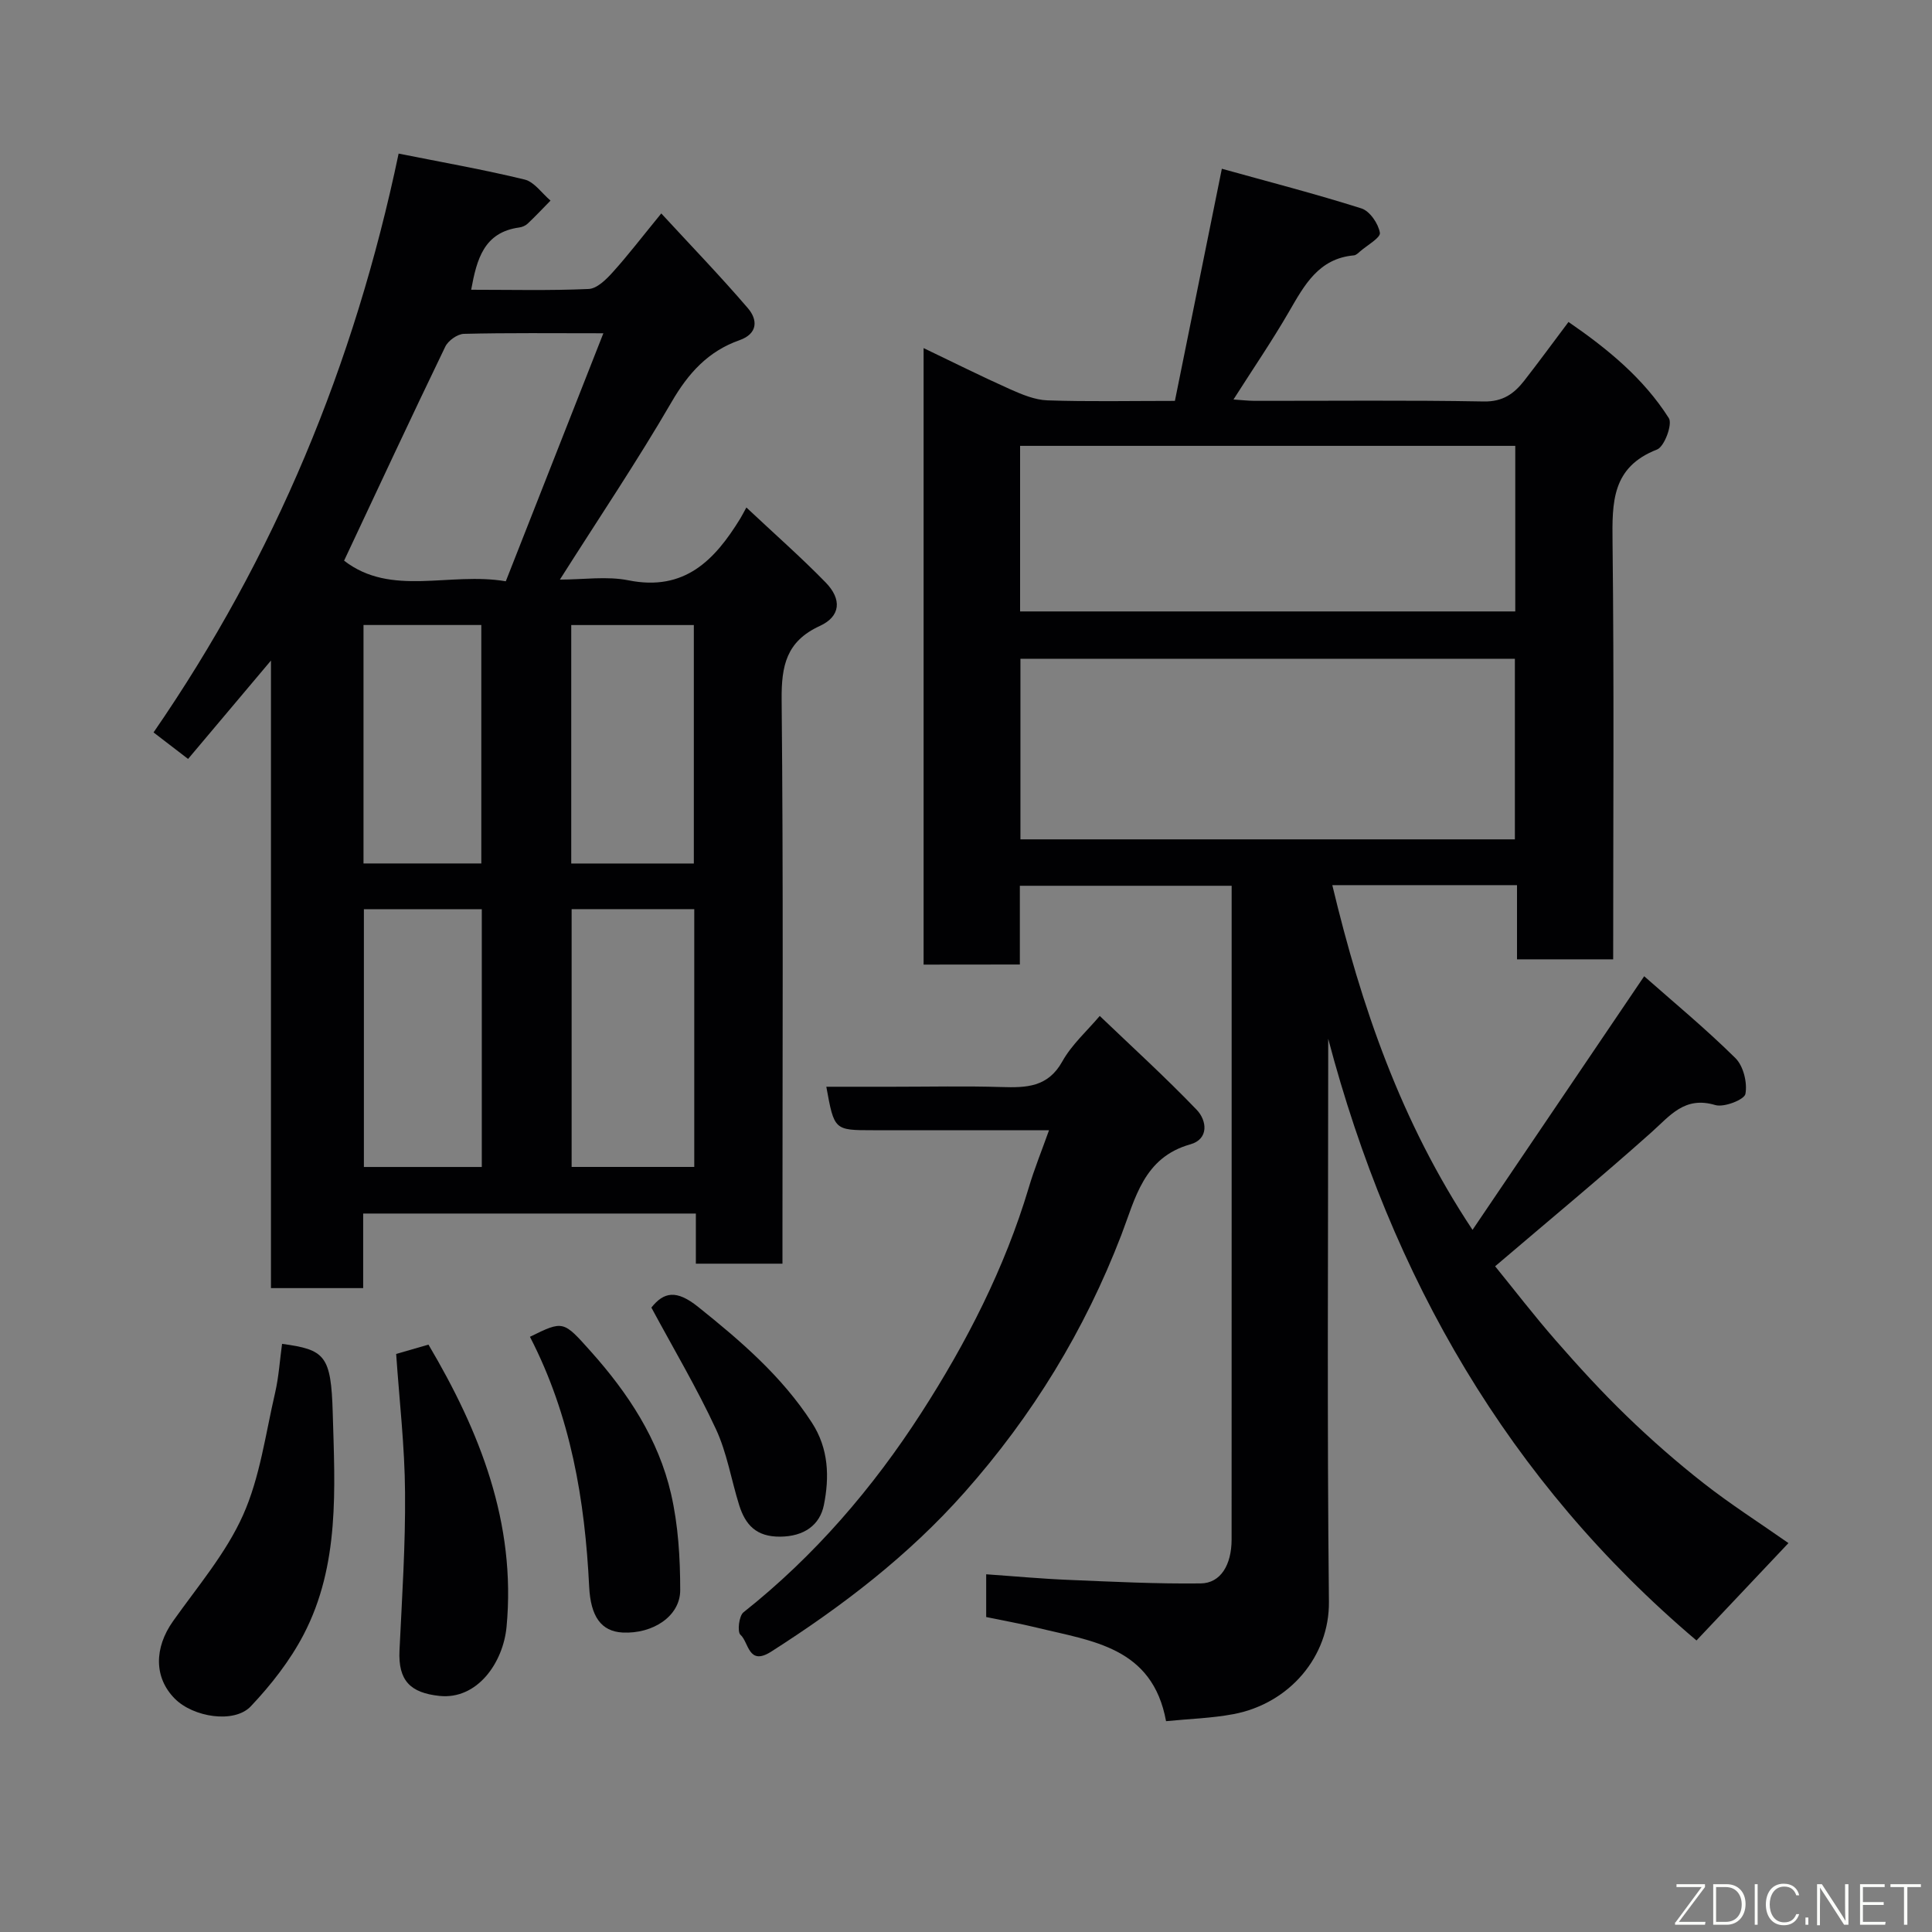 <svg enable-background="new 0 0 400 400" viewBox="0 0 400 400" xmlns="http://www.w3.org/2000/svg"><rect x="0" y="0" width="400" height="400" fill="#808080" stroke="none"/><path d="m191.22 199.71c0-42.49 0-84.74 0-127.64 6.16 2.95 11.97 5.86 17.9 8.51 2.45 1.09 5.13 2.22 7.74 2.31 8.48.29 16.97.11 26.39.11 3.16-15.61 6.3-31.17 9.72-48.06 9.66 2.69 19.37 5.19 28.9 8.21 1.73.55 3.5 3.14 3.82 5.04.18 1.03-2.64 2.58-4.12 3.88-.37.32-.81.76-1.25.8-7.31.65-10.25 6.14-13.44 11.65-3.5 6.05-7.46 11.84-11.5 18.19 1.6.11 2.98.27 4.35.28 15.83.02 31.66-.16 47.49.13 3.91.07 6.24-1.6 8.33-4.27 3.01-3.86 5.9-7.81 9.19-12.19 8.09 5.56 15.55 11.67 20.78 19.92.79 1.24-.92 5.9-2.45 6.49-9.4 3.65-9.3 10.96-9.21 19.22.33 28.65.13 57.3.13 86.33-6.58 0-12.97 0-19.91 0 0-4.99 0-10.06 0-15.36-12.97 0-25.39 0-38.24 0 6.01 25.08 14.16 48.97 29.03 71.37 11.84-17.49 23.4-34.57 35.54-52.51 6.05 5.34 12.74 10.87 18.89 16.95 1.66 1.64 2.5 5.1 2.07 7.42-.22 1.18-4.43 2.84-6.24 2.3-6.35-1.9-9.35 2.19-13.26 5.68-10.4 9.28-21.15 18.17-32.32 27.7 3.89 4.78 8.08 10.24 12.6 15.41 4.68 5.36 9.5 10.63 14.61 15.57 5.08 4.92 10.43 9.61 16 13.97 5.51 4.32 11.44 8.1 17.52 12.36-6.43 6.81-12.65 13.4-19.04 20.16-38.92-32.97-63.21-75.18-76.25-124.58v5.09c0 37.16-.25 74.32.15 111.47.12 11.28-8.11 21.08-19.8 23.28-4.49.84-9.11.97-13.92 1.45-2.82-15.36-15.31-16.56-26.66-19.34-3.46-.85-6.97-1.47-10.58-2.22 0-2.86 0-5.49 0-8.85 5.77.4 11.43.93 17.11 1.16 9.1.38 18.21.84 27.31.73 4.12-.05 6.38-3.84 6.39-9.07.01-24.33.01-48.66.01-72.98 0-20.66 0-41.32 0-62.39-14.53 0-28.91 0-43.85 0v16.3c-6.81.02-13.08.02-19.93.02zm122.42-25.93c0-12.78 0-25.15 0-37.39-34.39 0-68.43 0-102.37 0v37.39zm-102.44-47.19h102.52c0-11.67 0-22.93 0-34.28-34.32 0-68.35 0-102.52 0z" fill="#010103"/><path d="m31.79 151.64c25.06-36.35 41.57-76.09 50.74-119.84 9.01 1.8 17.61 3.31 26.08 5.37 2.02.49 3.59 2.86 5.37 4.36-1.57 1.6-3.1 3.23-4.72 4.76-.45.43-1.15.73-1.77.81-7.3 1-8.78 6.56-9.94 12.89 8.17 0 16.26.2 24.33-.16 1.73-.08 3.64-1.98 4.98-3.47 3.18-3.52 6.07-7.31 10.05-12.17 6.19 6.72 12.27 13.01 17.95 19.64 2.01 2.35 2.1 5.25-1.77 6.61-6.47 2.28-10.58 6.81-14.04 12.78-7.12 12.26-15.05 24.03-23.13 36.78 4.87 0 9.7-.75 14.2.15 11.62 2.33 17.86-4.18 23.15-12.8.35-.57.65-1.18 1.26-2.28 5.92 5.56 11.36 10.34 16.4 15.51 3.43 3.51 3.1 7.05-1.2 9.02-6.93 3.18-7.96 8.22-7.9 15.24.36 36.99.17 73.98.17 110.96v5.83c-5.94 0-11.66 0-17.93 0 0-3.35 0-6.75 0-10.38-23.14 0-45.74 0-68.88 0v15.44c-6.6 0-12.65 0-19.09 0 0-43.08 0-85.98 0-129.93-6.08 7.22-11.5 13.66-17.16 20.37-2.5-1.92-4.63-3.55-7.15-5.49zm72.93-31.29c6.71-17.07 13.31-33.85 20.2-51.35-10.58 0-19.73-.11-28.87.12-1.34.03-3.26 1.4-3.86 2.65-7.1 14.7-13.99 29.5-20.95 44.31 9.76 7.56 21.78 2.28 33.48 4.27zm13.63 67.88v53.37h25.39c0-17.99 0-35.57 0-53.37-8.52 0-16.78 0-25.39 0zm-43.01.01v53.37h24.41c0-17.97 0-35.56 0-53.37-8.18 0-16.1 0-24.41 0zm68.31-9.46c0-16.78 0-33.14 0-49.37-8.74 0-17.12 0-25.38 0v49.37zm-44-.01c0-16.77 0-33.14 0-49.37-8.4 0-16.45 0-24.39 0v49.37z" fill="#010103"/><path d="m217.19 234c-12.52 0-24.49 0-36.46 0-8.01 0-8.01 0-9.65-9h13.82c7.5 0 15-.17 22.48.06 5.1.15 9.58.06 12.56-5.3 1.96-3.51 5.15-6.34 7.75-9.42 6.62 6.34 13.58 12.67 20.08 19.44 2.1 2.19 2.58 6.05-1.34 7.15-9.68 2.72-11.38 11.23-14.27 18.76-7.59 19.75-18.38 37.4-32.44 53.26-11.67 13.17-25.35 23.61-40.05 33-4.77 3.05-4.62-1.97-6.37-3.49-.68-.59-.31-3.91.63-4.65 14.69-11.64 26.78-25.72 36.83-41.32 9.35-14.51 17.25-29.92 22.24-46.62 1.14-3.86 2.67-7.6 4.19-11.87z" fill="#010103"/><path d="m58.4 278.23c8.88 1.21 10.15 2.37 10.49 14.31.44 15.57 1.5 31.44-6.03 45.89-2.82 5.4-6.74 10.41-10.94 14.85-3.42 3.61-11.91 2.26-15.73-1.59-4.32-4.35-4.3-10.49-.36-16.05 5.07-7.16 10.95-14.04 14.48-21.93 3.52-7.86 4.66-16.8 6.64-25.31.77-3.33.98-6.78 1.45-10.17z" fill="#010103"/><path d="m82.02 280.32c1.78-.51 4.08-1.18 6.69-1.93 10.62 17.96 18.17 36.91 16.17 58.4-.69 7.43-6.05 15.16-13.91 14.33-6-.64-8.55-3.15-8.26-9.4.52-10.9 1.25-21.81 1.15-32.71-.06-9.49-1.17-18.96-1.84-28.69z" fill="#010103"/><path d="m109.72 276.77c6.93-3.41 6.89-3.36 12.6 3.03 7.71 8.62 14 18.15 16.61 29.47 1.49 6.47 1.9 13.29 1.9 19.96 0 5.39-5.67 9.08-11.91 8.77-4.47-.23-6.64-3.34-6.94-9.51-.88-17.88-3.79-35.31-12.26-51.72z" fill="#010103"/><path d="m134.86 270.72c2.58-3.24 5.18-3.76 9.7-.13 8.85 7.09 17.29 14.33 23.53 23.95 3.52 5.42 3.64 11.34 2.48 17.09-.84 4.11-4.08 6.48-9.04 6.52-4.97.04-7.21-2.45-8.5-6.55-1.64-5.25-2.52-10.83-4.82-15.75-3.94-8.48-8.74-16.57-13.35-25.13z" fill="#010103"/><g fill="#fbfcfa"><path d="m346.9 398 5.4-7.3h-5.2v-.6h5.9v.6l-5.4 7.2h5.5l-.1.6h-6.2v-.5z"/><path d="m354.7 390.1h2.8c2.3 0 3.9 1.6 3.9 4.1s-1.6 4.3-3.9 4.3h-2.8zm.6 7.8h2c2.2 0 3.3-1.6 3.3-3.6 0-1.8-1-3.6-3.3-3.6h-2z"/><path d="m363.9 390.1v8.4h-.6v-8.4h1.6z"/><path d="m372.5 396.3c-.4 1.3-1.4 2.3-3.2 2.3-2.4 0-3.7-1.9-3.7-4.3 0-2.3 1.2-4.3 3.7-4.3 1.8 0 2.9 1 3.2 2.4h-.6c-.4-1.1-1.1-1.8-2.5-1.8-2.1 0-3 1.9-3 3.7s.9 3.7 3 3.7c1.4 0 2.1-.7 2.5-1.7z"/><path d="m373.8 398.5v-1.5h.6v1.5z"/><path d="m376.2 398.5v-8.4h1c1.3 2 4.4 6.7 4.9 7.6-.1-1.2-.1-2.4-.1-3.8v-3.8h.7v8.4h-.9c-1.2-1.9-4.4-6.8-5-7.7.1 1.1 0 2.3 0 3.9v3.9h-.6z"/><path d="m390 394.4h-4.3v3.5h4.7l-.1.6h-5.2v-8.4h5.1v.6h-4.5v3.1h4.3z"/><path d="m394.2 390.7h-2.8v-.6h6.3v.6h-2.8v7.8h-.7z"/></g></svg>